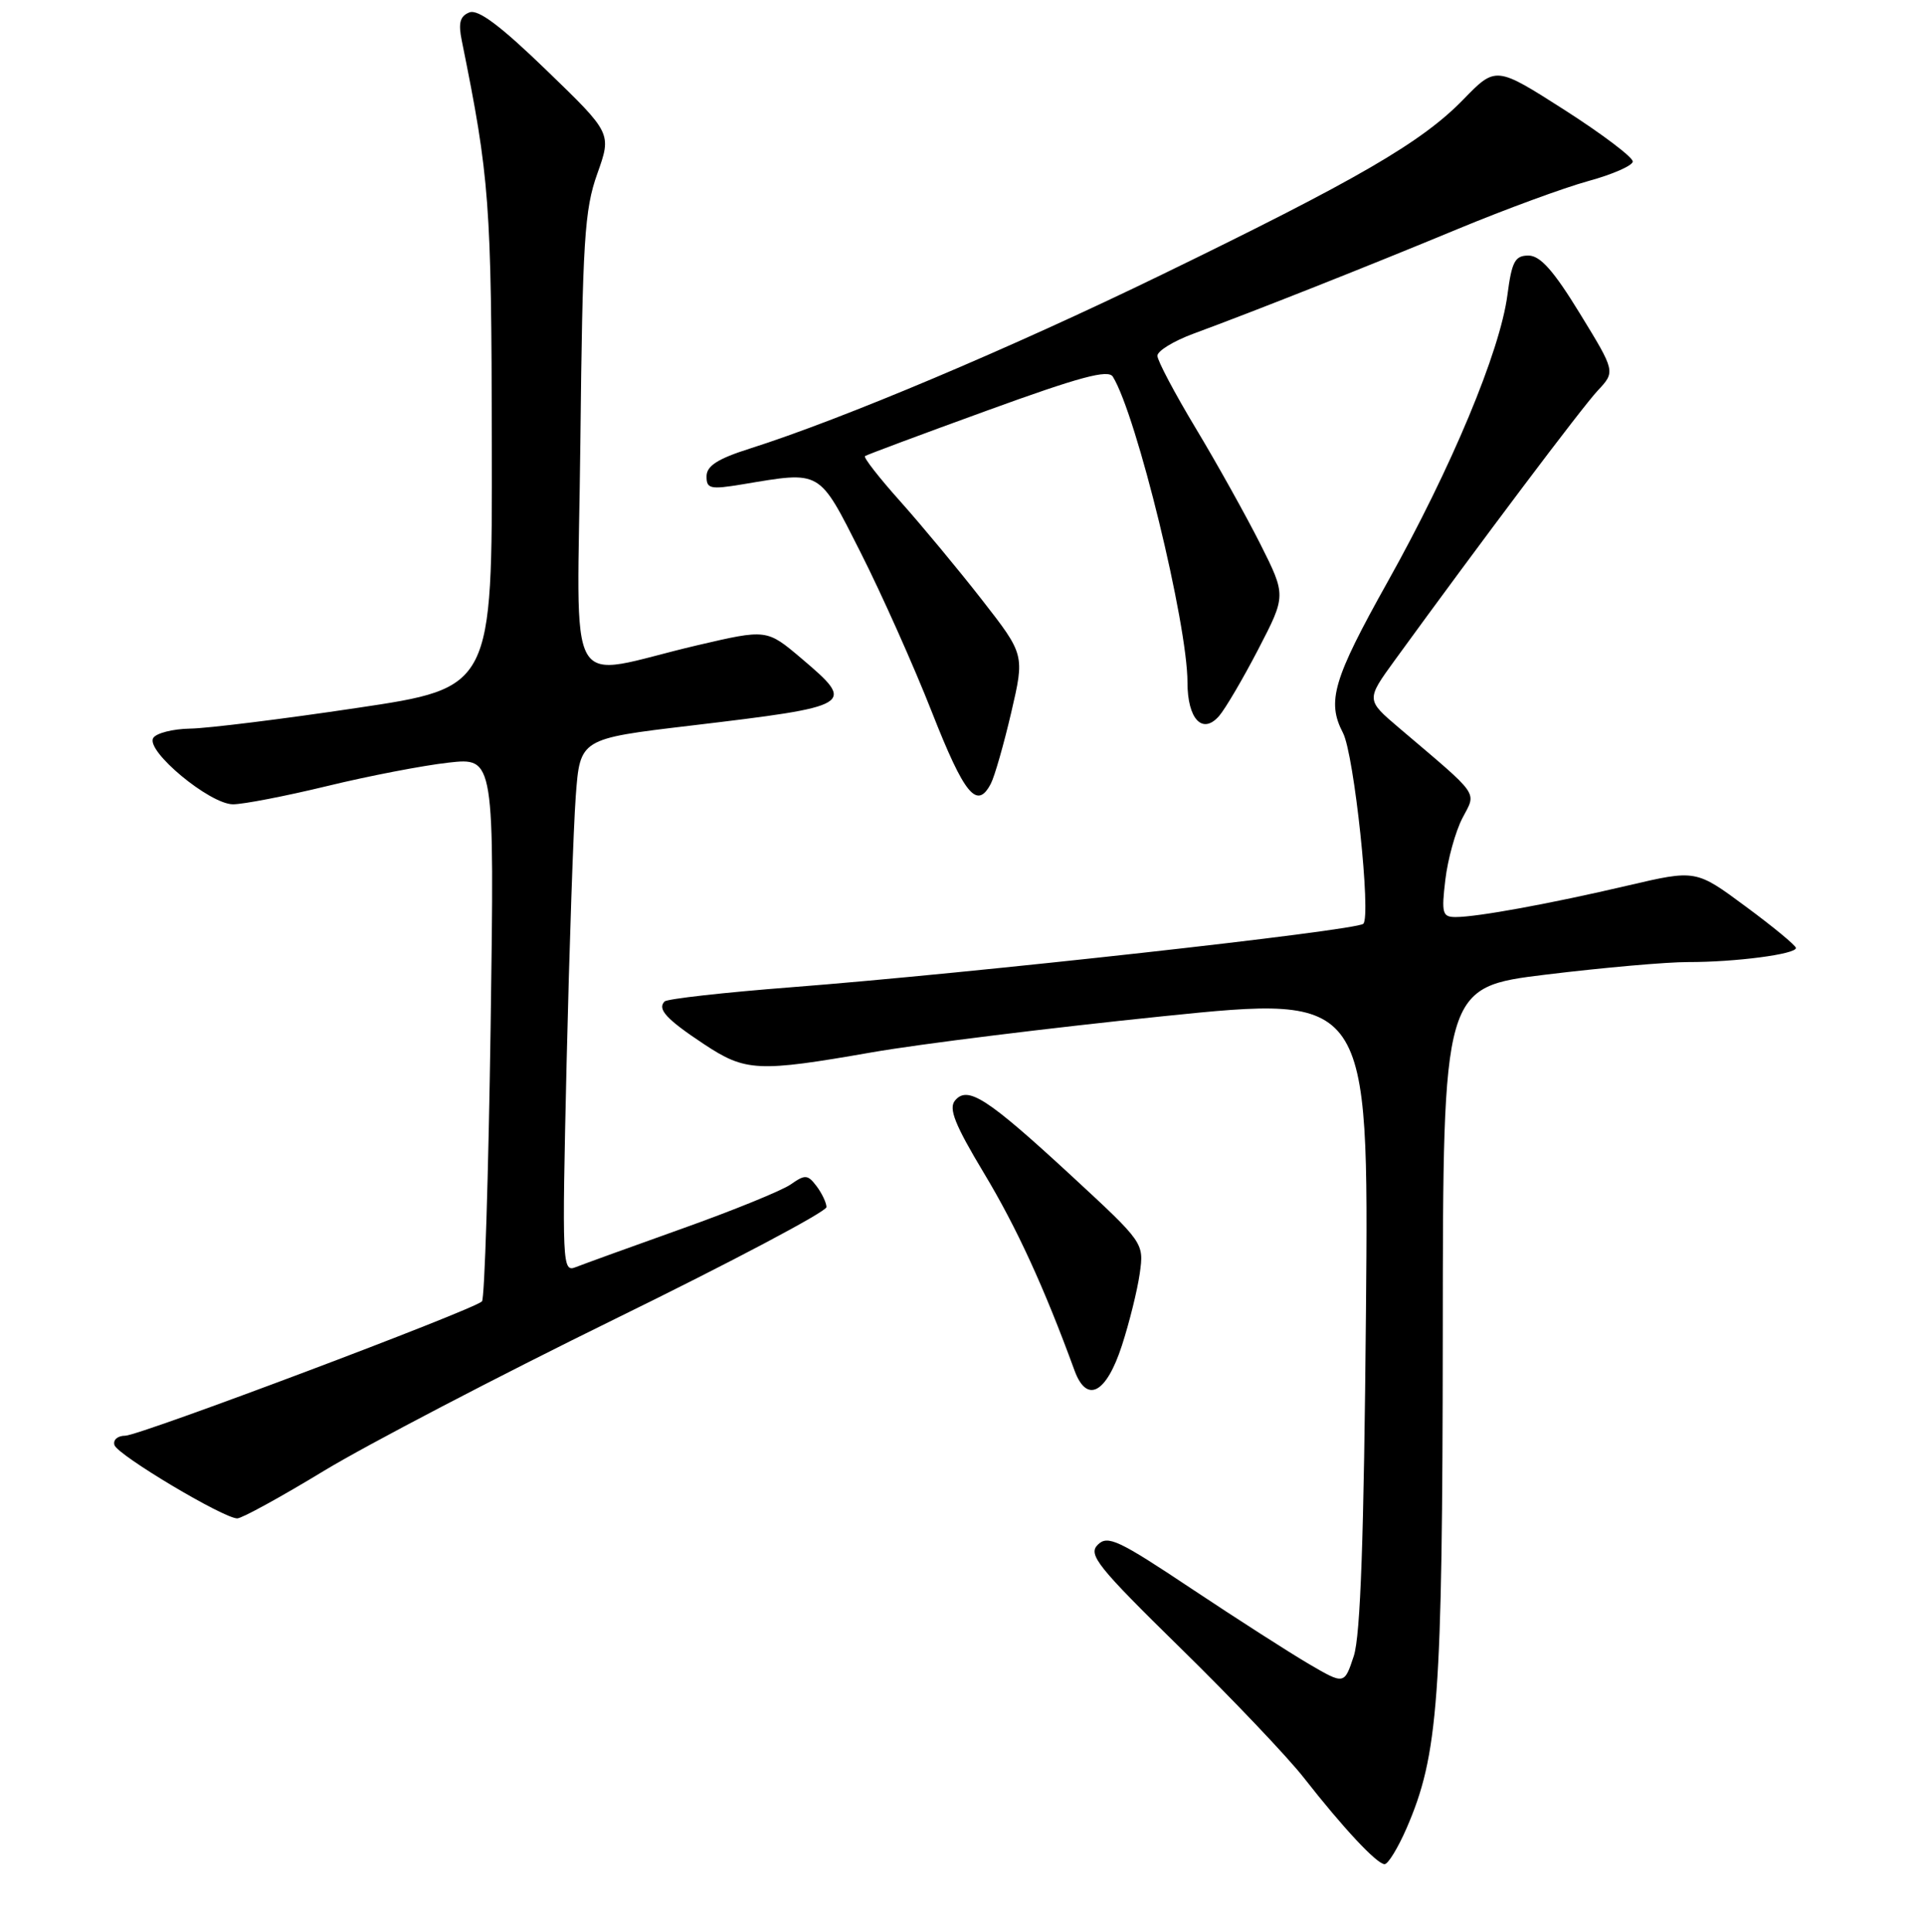 <?xml version="1.0" encoding="UTF-8" standalone="no"?>
<!DOCTYPE svg PUBLIC "-//W3C//DTD SVG 1.1//EN" "http://www.w3.org/Graphics/SVG/1.1/DTD/svg11.dtd" >
<svg xmlns="http://www.w3.org/2000/svg" xmlns:xlink="http://www.w3.org/1999/xlink" version="1.1" viewBox="0 0 256 257">
 <g >
 <path fill="currentColor"
d=" M 187.14 243.25 C 191.39 233.46 191.93 226.17 191.97 177.41 C 192.00 131.33 192.00 131.33 205.75 129.65 C 213.31 128.73 221.80 127.98 224.61 127.99 C 230.90 128.00 239.01 126.94 238.96 126.11 C 238.94 125.78 235.93 123.29 232.28 120.60 C 225.65 115.69 225.65 115.69 216.58 117.81 C 206.25 120.23 196.55 122.00 193.68 122.00 C 191.92 122.00 191.78 121.50 192.31 117.05 C 192.63 114.33 193.65 110.65 194.57 108.86 C 196.46 105.22 197.10 106.14 186.11 96.80 C 181.76 93.10 181.76 93.10 185.61 87.80 C 197.05 72.06 210.50 54.19 212.58 51.97 C 214.95 49.44 214.95 49.44 210.22 41.72 C 206.73 36.02 204.95 34.01 203.38 34.00 C 201.57 34.00 201.16 34.78 200.57 39.25 C 199.59 46.75 193.12 62.24 184.63 77.41 C 177.38 90.38 176.51 93.32 178.69 97.50 C 180.18 100.35 182.47 121.95 181.39 122.90 C 180.36 123.81 129.18 129.49 105.28 131.34 C 96.37 132.03 88.78 132.88 88.43 133.23 C 87.42 134.24 88.67 135.60 93.67 138.91 C 99.20 142.57 100.82 142.65 116.00 140.00 C 122.33 138.89 139.79 136.73 154.81 135.19 C 182.12 132.40 182.12 132.40 181.75 174.45 C 181.48 204.53 181.02 217.58 180.13 220.31 C 178.87 224.12 178.87 224.12 174.19 221.39 C 171.61 219.88 164.56 215.36 158.52 211.34 C 148.81 204.87 147.38 204.19 146.06 205.51 C 144.75 206.82 146.01 208.41 157.07 219.25 C 163.95 225.99 171.33 233.75 173.48 236.50 C 178.73 243.21 183.21 248.00 184.23 248.00 C 184.69 248.00 186.00 245.86 187.14 243.25 Z  M 43.09 195.68 C 48.82 192.21 66.22 183.13 81.75 175.51 C 97.29 167.90 109.99 161.18 109.97 160.58 C 109.95 159.99 109.35 158.73 108.64 157.79 C 107.47 156.25 107.12 156.23 105.21 157.57 C 104.04 158.39 97.55 161.03 90.79 163.44 C 84.03 165.85 77.66 168.16 76.62 168.57 C 74.81 169.29 74.77 168.44 75.39 141.41 C 75.75 126.06 76.30 110.08 76.61 105.89 C 77.18 98.28 77.18 98.28 91.84 96.54 C 113.72 93.93 113.94 93.80 106.63 87.59 C 102.02 83.69 102.02 83.69 92.76 85.85 C 74.79 90.06 76.84 93.63 77.22 58.89 C 77.51 32.00 77.77 27.88 79.47 23.12 C 81.39 17.73 81.39 17.73 72.75 9.38 C 66.62 3.45 63.63 1.20 62.46 1.65 C 61.21 2.14 60.96 3.04 61.44 5.39 C 65.14 23.65 65.39 26.89 65.44 59.00 C 65.50 91.50 65.50 91.50 47.50 94.18 C 37.60 95.66 27.61 96.90 25.31 96.93 C 23.00 96.97 20.79 97.53 20.39 98.18 C 19.34 99.88 27.90 106.99 31.00 107.00 C 32.38 107.00 38.00 105.91 43.50 104.58 C 49.00 103.24 56.27 101.84 59.65 101.46 C 65.79 100.77 65.79 100.77 65.28 136.63 C 64.99 156.36 64.48 172.78 64.13 173.13 C 62.99 174.27 18.54 191.00 16.67 191.00 C 15.65 191.00 15.01 191.56 15.23 192.25 C 15.66 193.59 29.75 202.00 31.57 202.00 C 32.18 202.00 37.36 199.16 43.09 195.68 Z  M 149.28 178.99 C 150.26 175.97 151.33 171.67 151.65 169.42 C 152.22 165.35 152.22 165.35 142.56 156.42 C 131.34 146.07 128.75 144.39 127.07 146.41 C 126.19 147.47 127.05 149.63 130.94 156.10 C 135.27 163.30 138.95 171.31 142.97 182.32 C 144.60 186.77 147.20 185.40 149.28 178.99 Z  M 131.84 104.25 C 132.34 103.29 133.56 99.03 134.55 94.79 C 136.34 87.09 136.34 87.09 130.65 79.79 C 127.52 75.78 122.65 69.91 119.82 66.74 C 116.99 63.58 114.86 60.85 115.09 60.68 C 115.31 60.51 122.65 57.77 131.39 54.60 C 143.66 50.14 147.45 49.12 148.07 50.11 C 151.23 55.22 158.00 82.96 158.00 90.78 C 158.00 95.67 160.00 97.79 162.21 95.25 C 163.04 94.29 165.39 90.29 167.43 86.36 C 171.13 79.22 171.13 79.22 167.68 72.35 C 165.77 68.57 161.92 61.66 159.11 56.99 C 156.30 52.32 154.00 47.97 154.00 47.33 C 154.00 46.69 156.14 45.38 158.75 44.41 C 167.08 41.34 182.14 35.37 194.00 30.45 C 200.32 27.83 208.12 24.97 211.32 24.09 C 214.52 23.22 217.19 22.05 217.25 21.50 C 217.30 20.95 213.23 17.87 208.19 14.64 C 199.03 8.79 199.03 8.79 194.70 13.24 C 189.18 18.92 180.70 23.85 154.54 36.56 C 134.43 46.34 112.07 55.77 99.76 59.68 C 95.50 61.03 94.02 61.98 94.01 63.36 C 94.00 65.03 94.50 65.14 98.75 64.44 C 109.37 62.67 108.87 62.38 114.51 73.50 C 117.29 79.00 121.57 88.56 124.00 94.75 C 128.33 105.76 130.00 107.78 131.84 104.25 Z "/>
</g>
</svg>